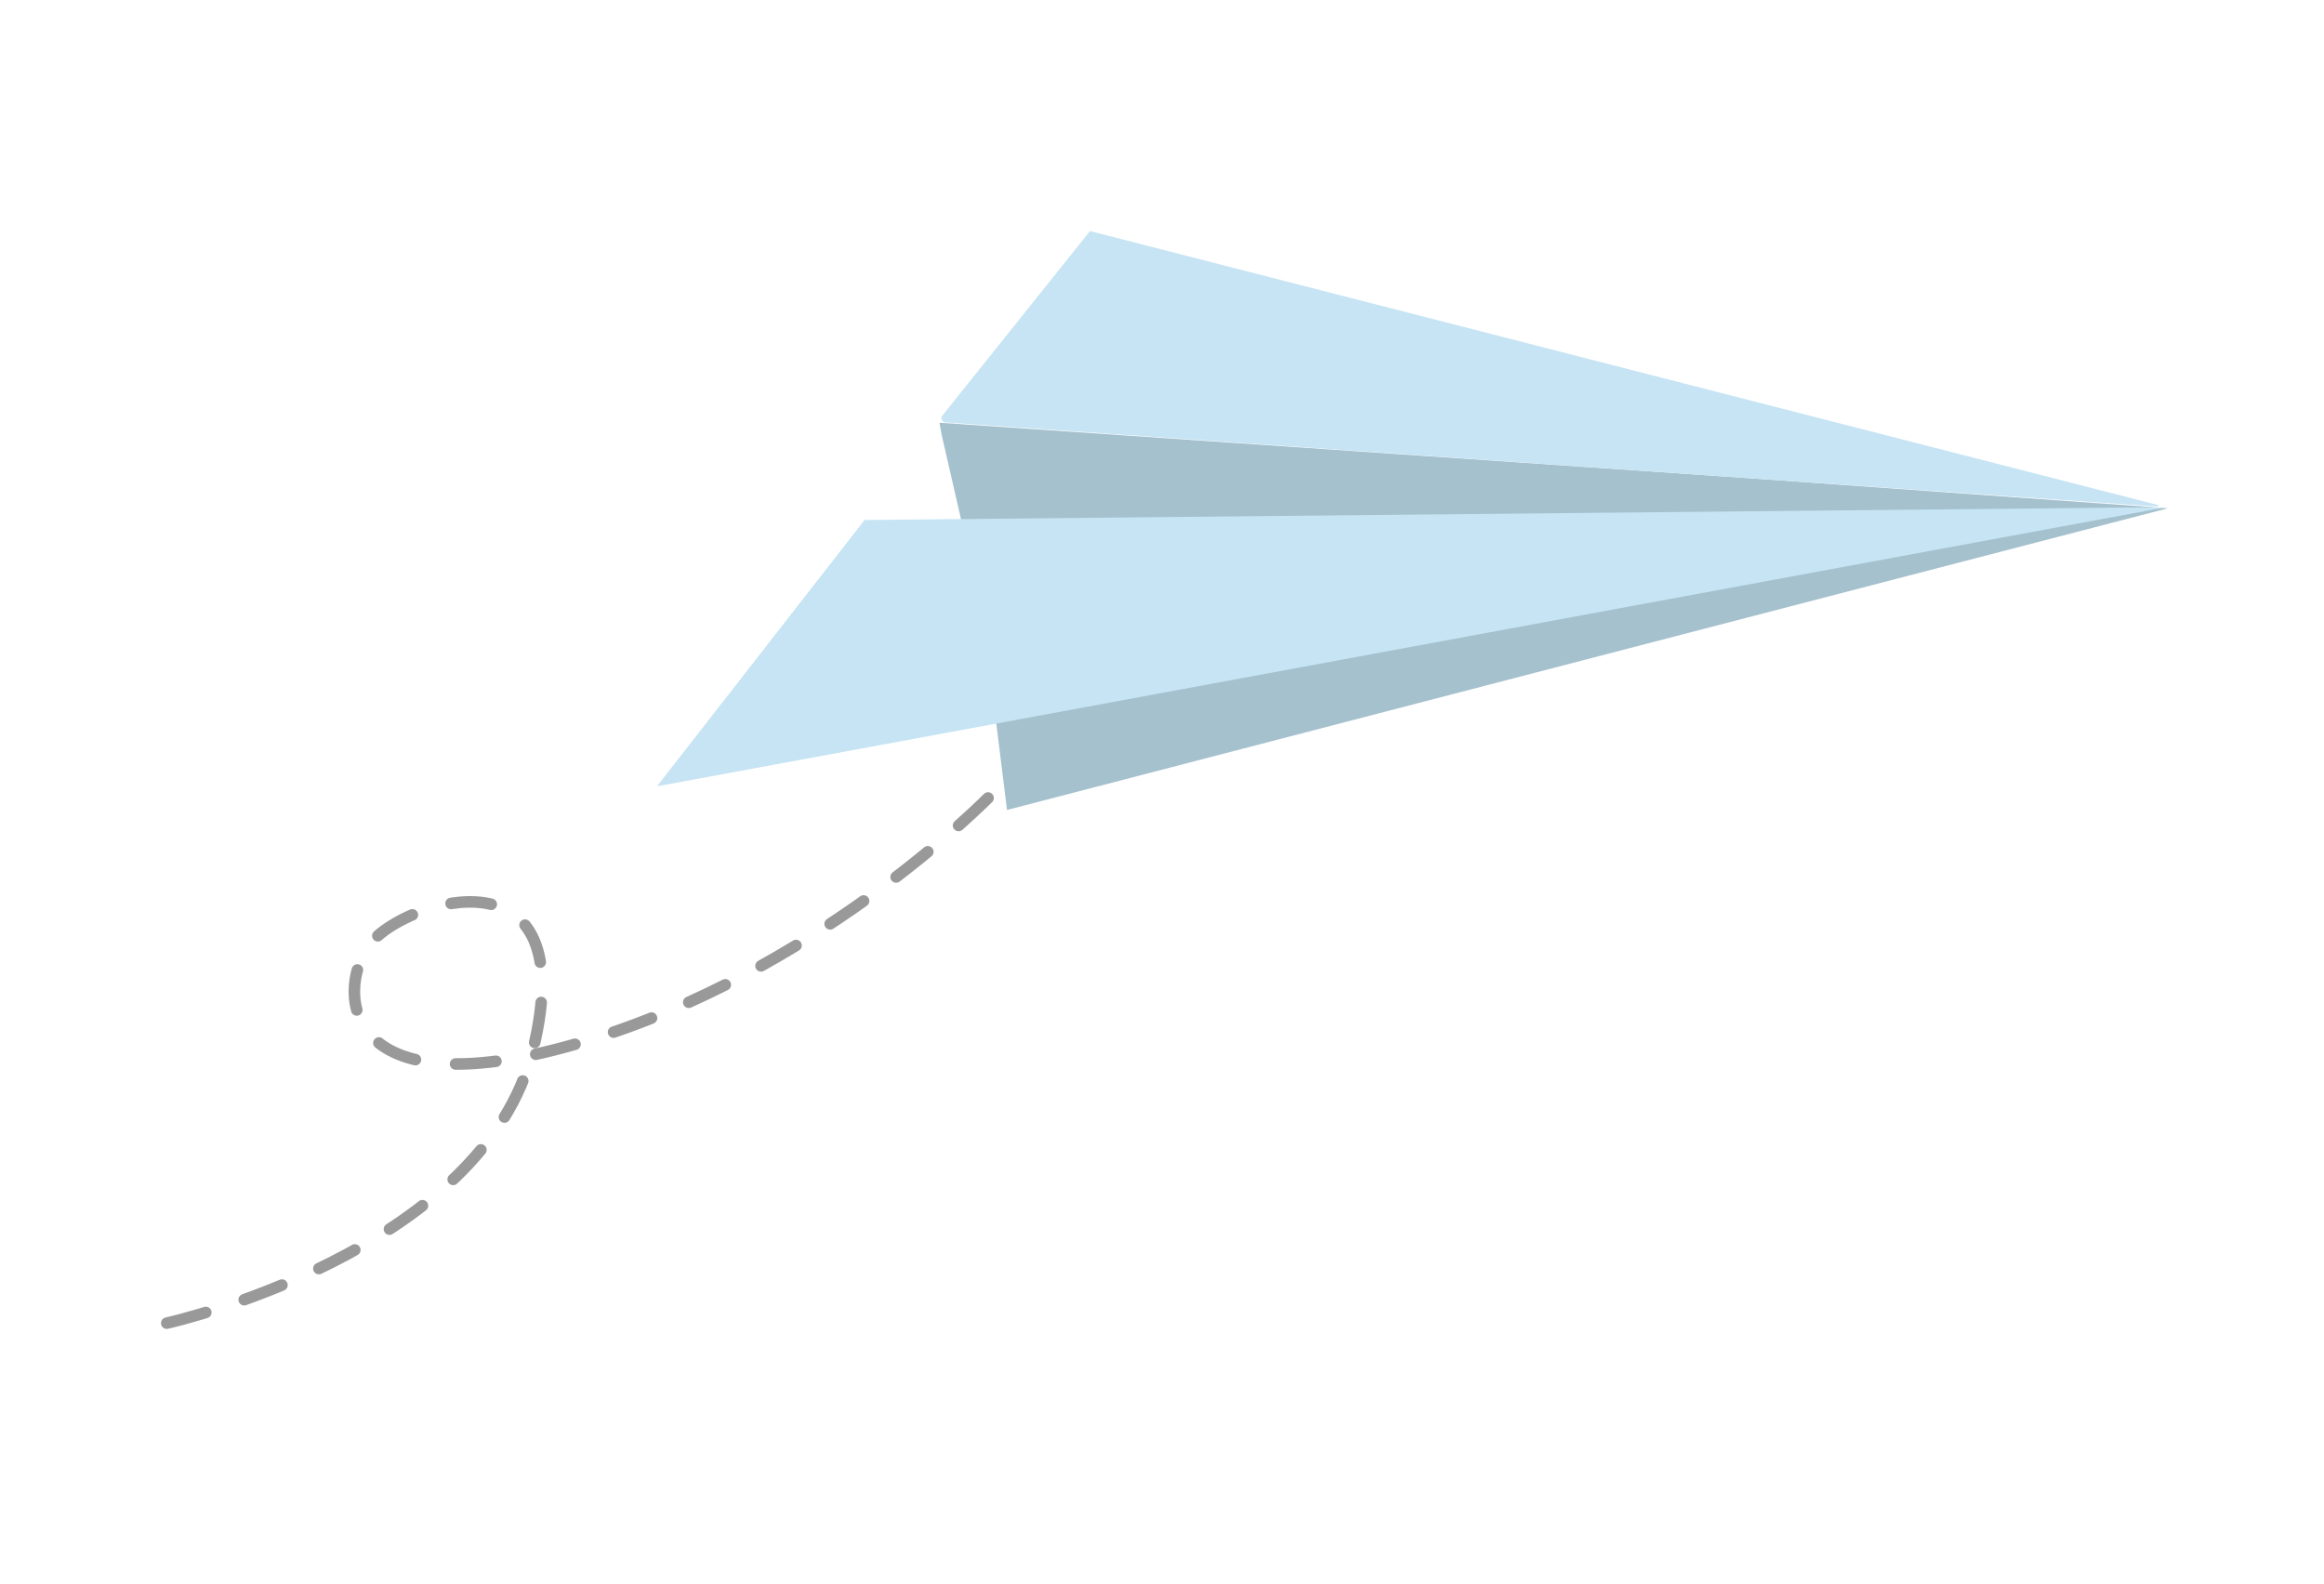 <svg id="Layer_1" data-name="Layer 1" xmlns="http://www.w3.org/2000/svg" viewBox="0 0 402 274"><defs><style>.cls-1{fill:#a5c1ce;}.cls-2{fill:#c6e4f4;}.cls-3{fill:none;stroke:#999;stroke-linecap:round;stroke-miterlimit:10;stroke-width:2px;stroke-dasharray:7;}</style></defs><title>paper</title><polygon class="cls-1" points="372.68 87.75 168.55 99.92 162.9 75.28 162.5 73.12 303.52 82.79 372.68 87.75"/><polygon class="cls-1" points="375 87.92 174.19 140.11 170.62 111.32 374.08 87.85 375 87.92"/><path class="cls-2" d="M373.23,87.63,163.54,73.07A.72.72,0,0,1,163,71.9L188.52,40a.11.11,0,0,1,.14,0L373.28,87.36A.14.14,0,0,1,373.23,87.63Z"/><polygon class="cls-2" points="374.08 87.85 171.51 125.32 113.64 136.02 149.55 89.95 165.06 89.8 372.68 87.75 374.08 87.85"/><path class="cls-3" d="M28.85,228.88s54.87-12.19,63.41-47.55-22-25.61-28.05-18.3-6,28.82,33.6,18.07,69-39,73.1-43.06"/></svg>